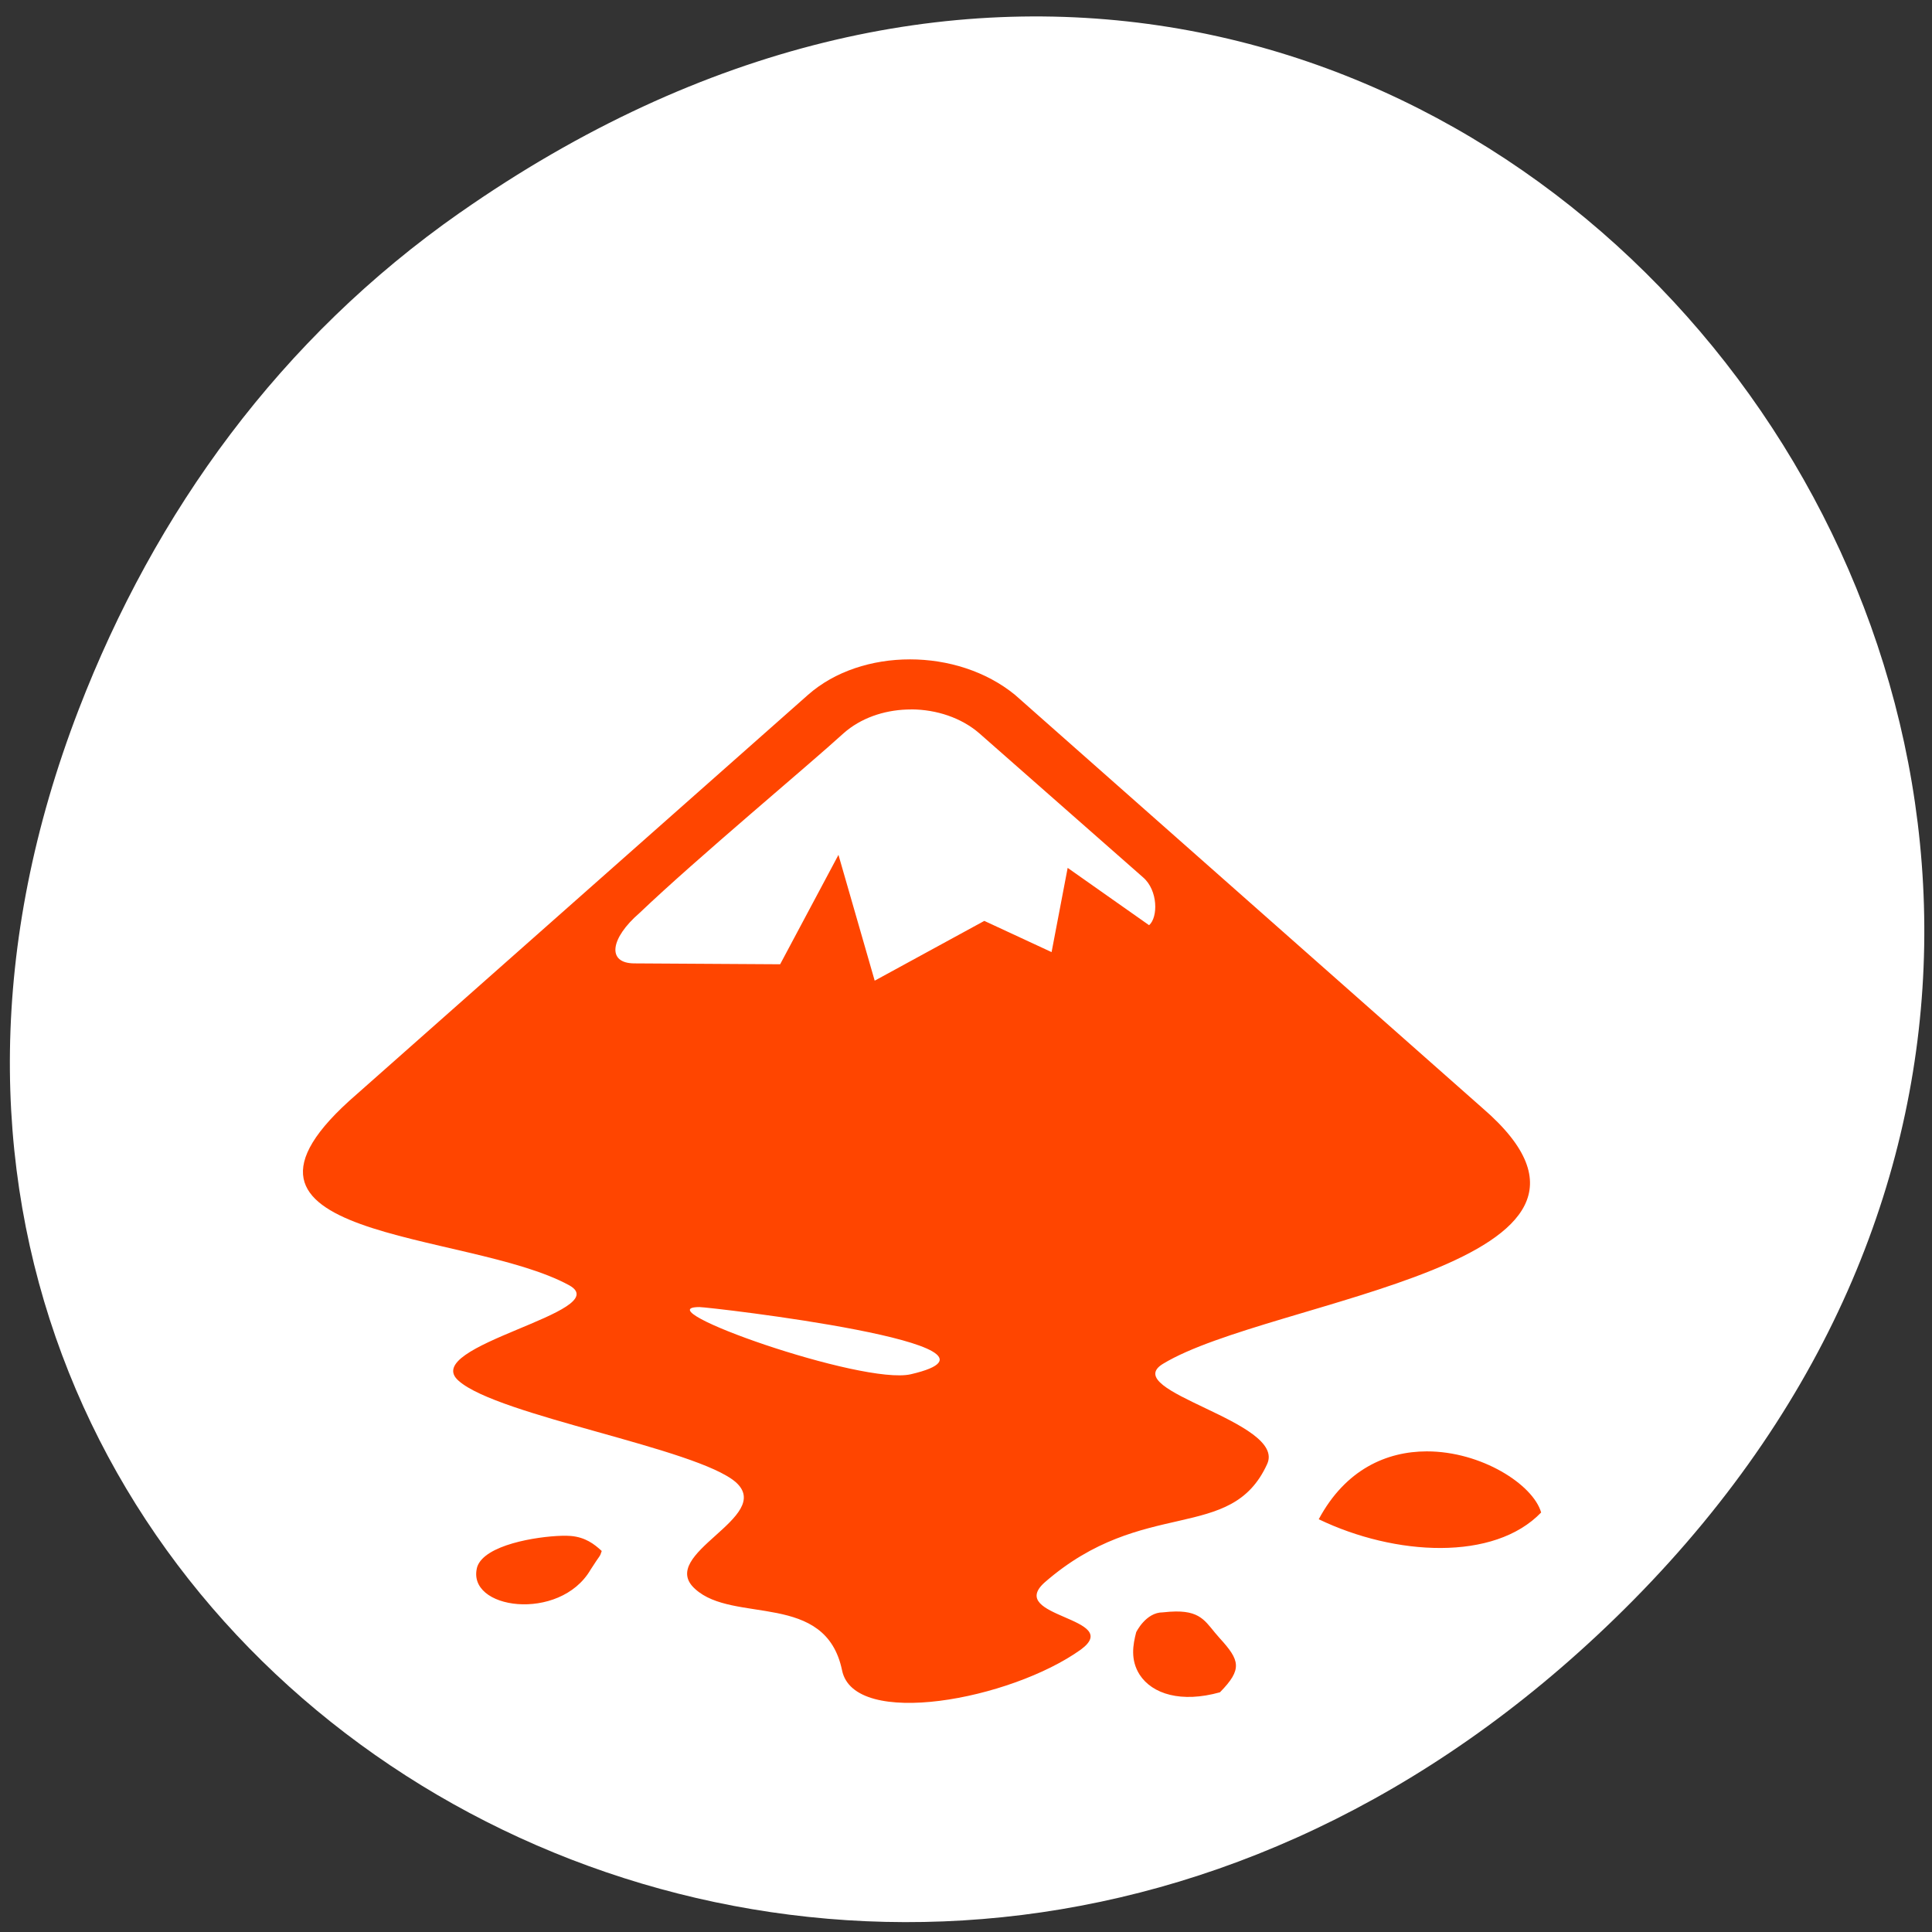 <svg xmlns="http://www.w3.org/2000/svg" viewBox="0 0 256 256"><rect x="0" y="0" width="256" height="256" fill="#333333" stroke="none"/><defs><clipPath><path d="m 171 132 h 54.625 v 24 h -54.625"/></clipPath><clipPath><path d="m 148 97 h 77.63 v 24 h -77.62"/></clipPath><clipPath><path d="m 27.707 56.824 h 82.29 v 139.69 h -82.29"/></clipPath><clipPath><path d="m 74 56.824 h 129 v 139.69 h -129"/></clipPath></defs><g transform="translate(0.145 -791.86)"><path d="m 60.787 820.05 c 129.74 -90.79 261.2 76.884 155.48 183.85 -99.6 100.78 -254.34 7.347 -205.97 -118.06 10.09 -26.16 26.669 -49.12 50.48 -65.789 z" style="fill:#ffffff;color:#000"/><path d="m 120.43 879.23 c -5.01 0 -9.945 1.56 -13.502 4.695 l -59.797 52.919 c -22.645 19.552 14.658 17.926 28.16 25.33 6.243 3.508 -20.03 8.01 -14.658 12.654 5.223 4.64 31.486 8.91 36.71 13.422 5.223 4.64 -10.591 9.528 -5.368 14.167 5.081 4.635 17.277 0.248 19.459 10.777 1.594 7.776 22.336 3.899 31.627 -2.749 5.807 -4.262 -9.998 -4.272 -4.774 -8.916 13.07 -11.405 24.676 -5.134 29.47 -15.671 2.609 -5.639 -19.755 -9.646 -13.81 -13.28 14.226 -8.651 66.48 -13.05 42.38 -33.86 l -61.987 -54.794 c -3.841 -3.134 -8.909 -4.695 -13.918 -4.695 m 0.229 6.629 c 3.283 0.023 6.567 1.095 8.955 3.158 l 21.713 19.1 c 1.998 1.726 1.994 5.303 0.796 6.338 l -10.789 -7.596 l -2.131 11.161 l -8.914 -4.136 l -14.525 7.922 l -4.801 -16.67 l -7.728 14.496 l -19.296 -0.117 c -3.729 0 -3.201 -3.341 0.661 -6.676 7.591 -7.245 22.379 -19.557 27.04 -23.816 2.247 -1.996 5.288 -3.036 8.374 -3.146 0.219 -0.008 0.428 -0.013 0.647 -0.012 m -28.11 79.19 c 1.305 0 44.702 5.02 28.01 8.899 -6.386 1.5 -35.7 -8.899 -28.01 -8.899 m 96.36 19.12 c -5.275 0.009 -10.743 2.349 -14.309 8.994 10.145 4.88 23.25 5.575 29.47 -0.897 -1.077 -3.717 -7.93 -8.102 -15.16 -8.097 m -114.63 11.185 c -3.379 0.098 -10.185 1.207 -11.18 4.101 -1.617 5.689 10.941 7.378 15.01 0.397 1.332 -2.103 1.198 -1.601 1.483 -2.482 -0.989 -0.921 -2.177 -1.826 -4.1 -1.992 -0.316 -0.024 -0.731 -0.037 -1.214 -0.023 m 81.39 10.03 c -0.508 0.01 -1.08 0.04 -1.726 0.117 -2.262 -0.01 -3.533 2.633 -3.533 2.633 -0.429 1.654 -0.796 3.654 0.459 5.628 1.676 2.573 5.517 3.765 10.641 2.33 3 -3.062 2.654 -4.23 -0.04 -7.177 -1.761 -1.927 -2.243 -3.56 -5.8 -3.53" style="fill:#ff4500"/></g></svg>